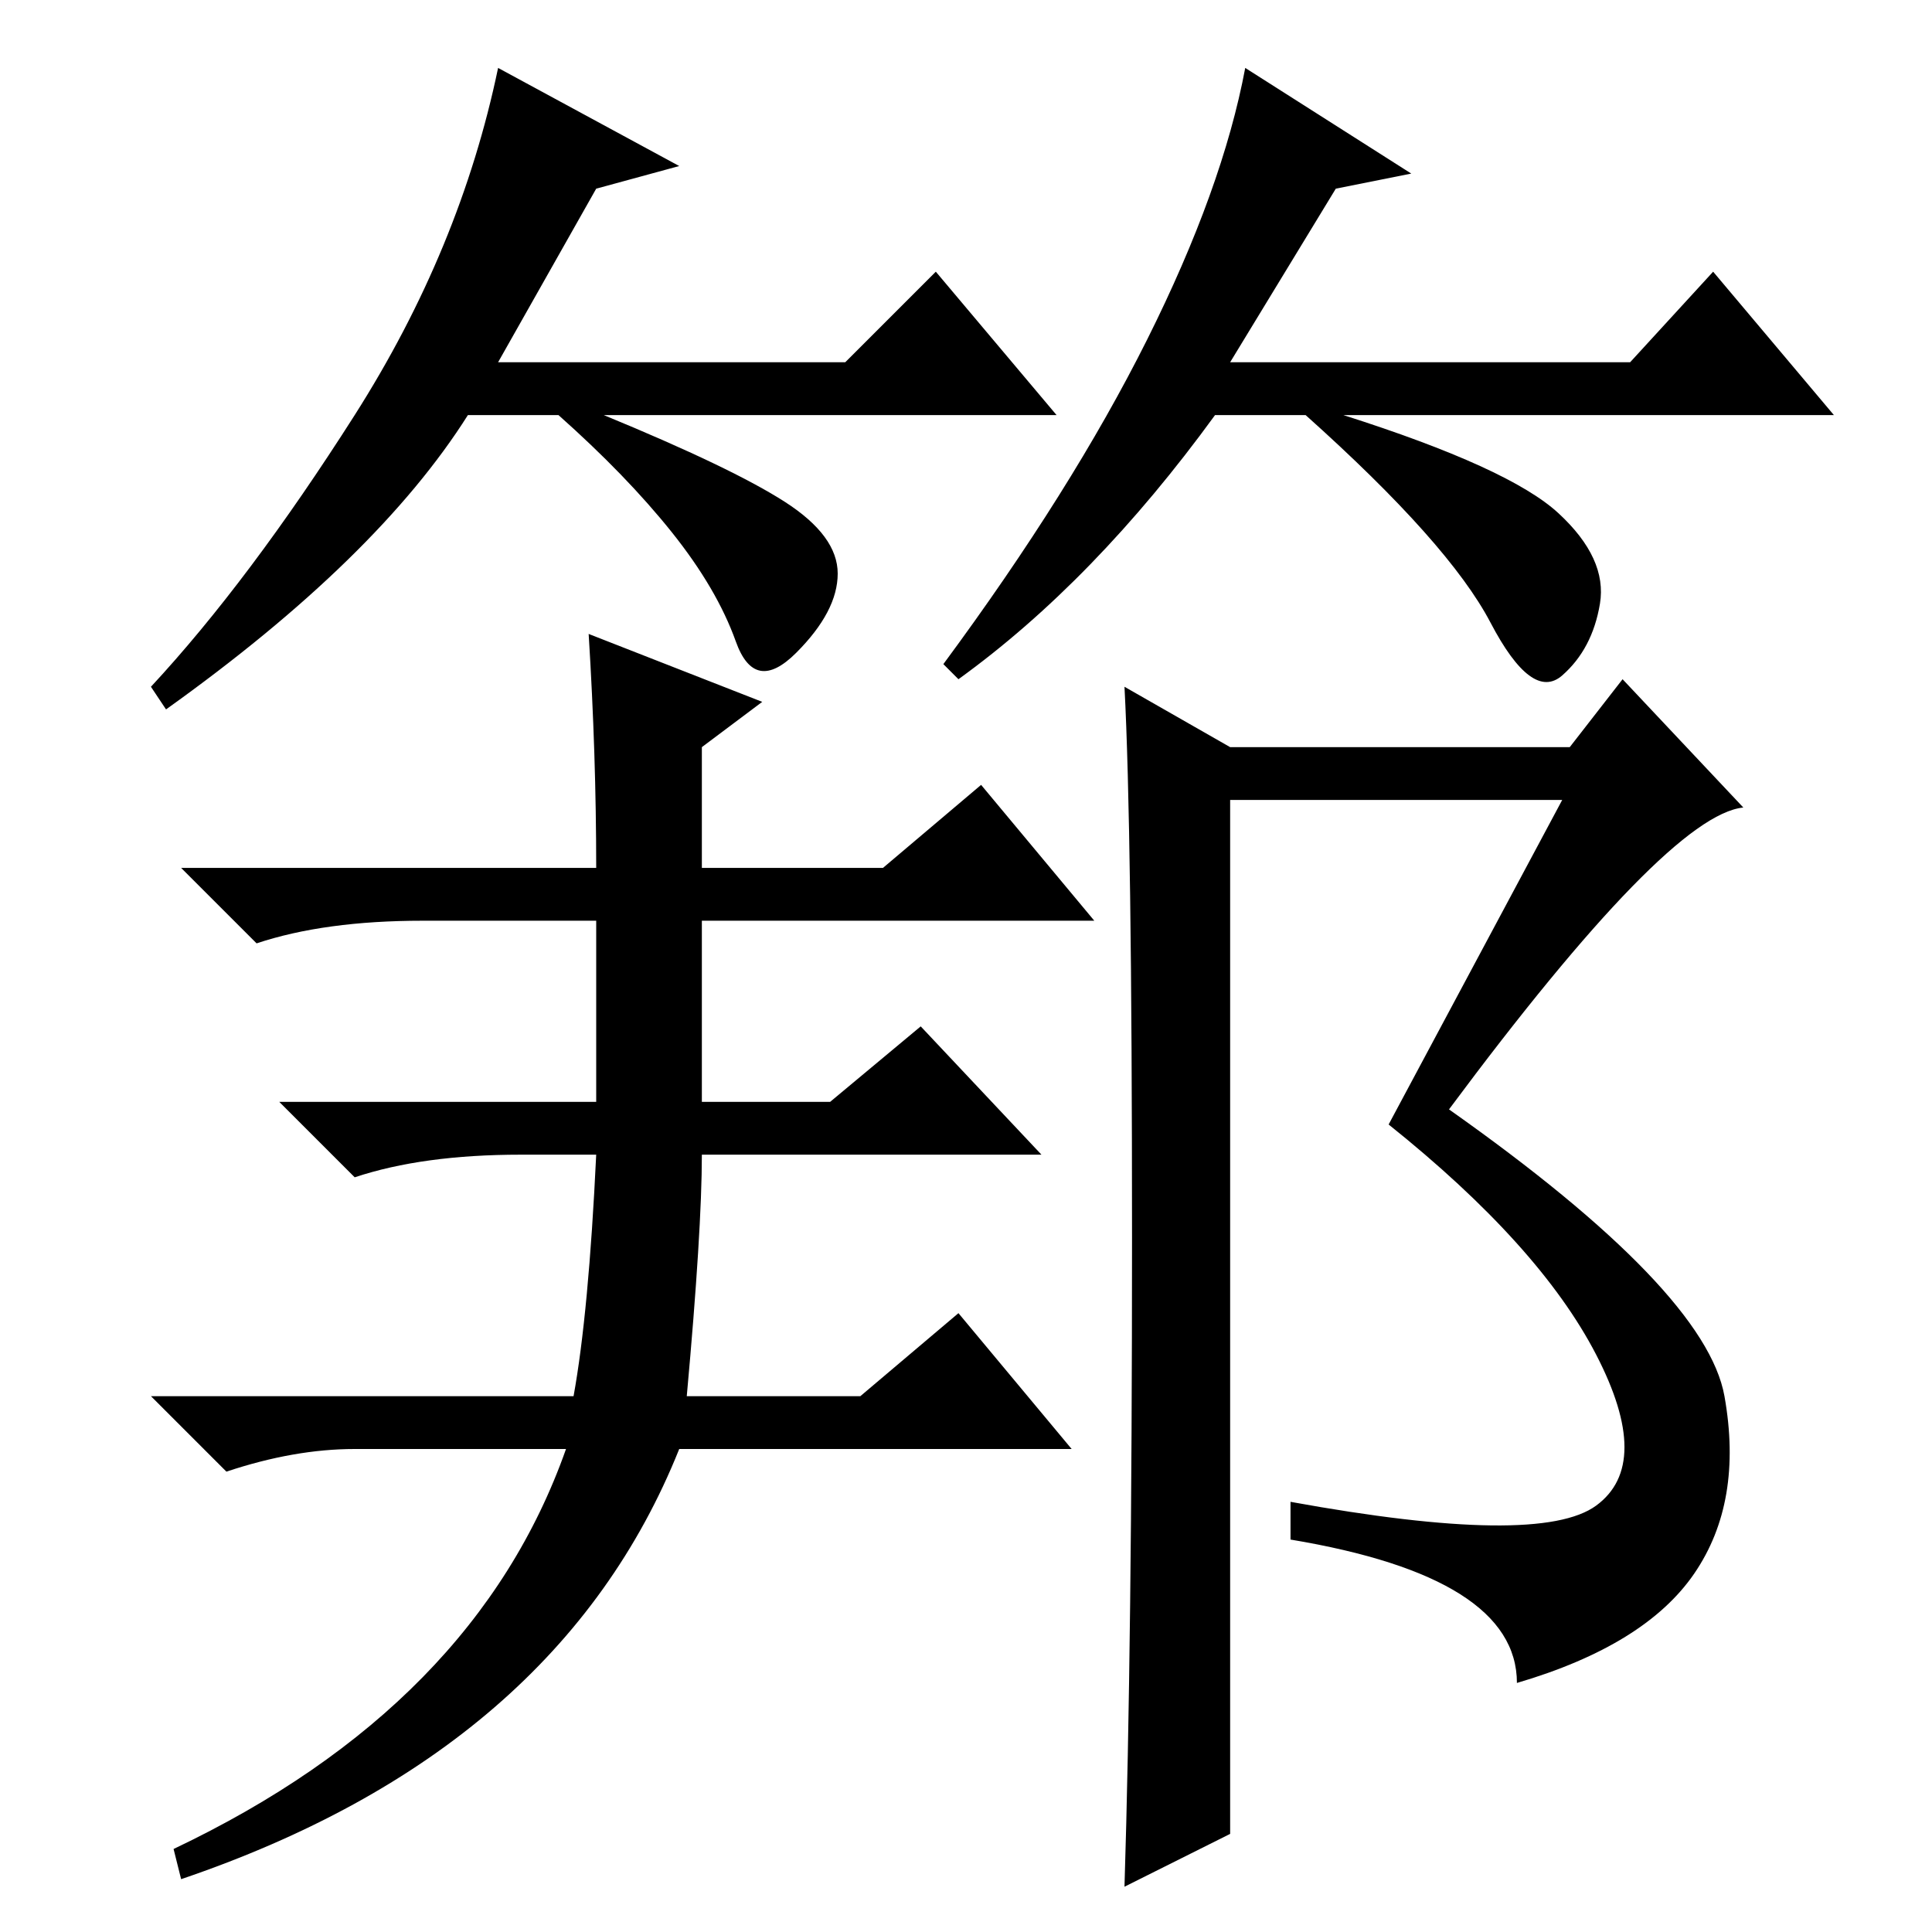 <?xml version="1.0" standalone="no"?>
<!DOCTYPE svg PUBLIC "-//W3C//DTD SVG 1.1//EN" "http://www.w3.org/Graphics/SVG/1.1/DTD/svg11.dtd" >
<svg xmlns="http://www.w3.org/2000/svg" xmlns:xlink="http://www.w3.org/1999/xlink" version="1.1" viewBox="0 -36 256 256">
  <g transform="matrix(1 0 0 -1 0 220)">
   <path fill="currentColor"
d="M79 231l-13 -23h46l12 12l16 -19h-60q17 -7 24 -11.5t7 -9.5t-5.5 -10.5t-8 1.5t-8.5 14.5t-15 15.5h-12q-12 -19 -40 -39l-2 3q13 14 27 36t19 46l24 -13zM177 231l-14 -23h53l11 12l16 -19h-65q22 -7 28.5 -13t5.5 -12t-5 -9.5t-9.5 7t-24.5 27.5h-12q-16 -22 -34 -35
l-2 2q17 23 27 43t13 36l22 -14zM228.5 71q2.5 -14 -4 -23.5t-23.5 -14.5q0 14 -30 19v5q33 -6 40.5 -0.5t0 20t-27.5 30.5l23 43h-44v-137l-14 -7q1 32 1 86t-1 73l14 -8h45l7 9l16 -17q-10 -1 -39 -40q34 -24 36.5 -38zM130 152l15 -18h-52v-24h17l12 10l16 -17h-45
q0 -10 -2 -32h23l13 11l15 -18h-52q-16 -40 -66 -57l-1 4q40 19 52 53h-28q-8 0 -17 -3l-10 10h56q2 11 3 32h-10q-13 0 -22 -3l-10 10h42v24h-23q-13 0 -22 -3l-10 10h55q0 15 -1 31l23 -9l-8 -6v-16h24z" />
  </g>

</svg>
